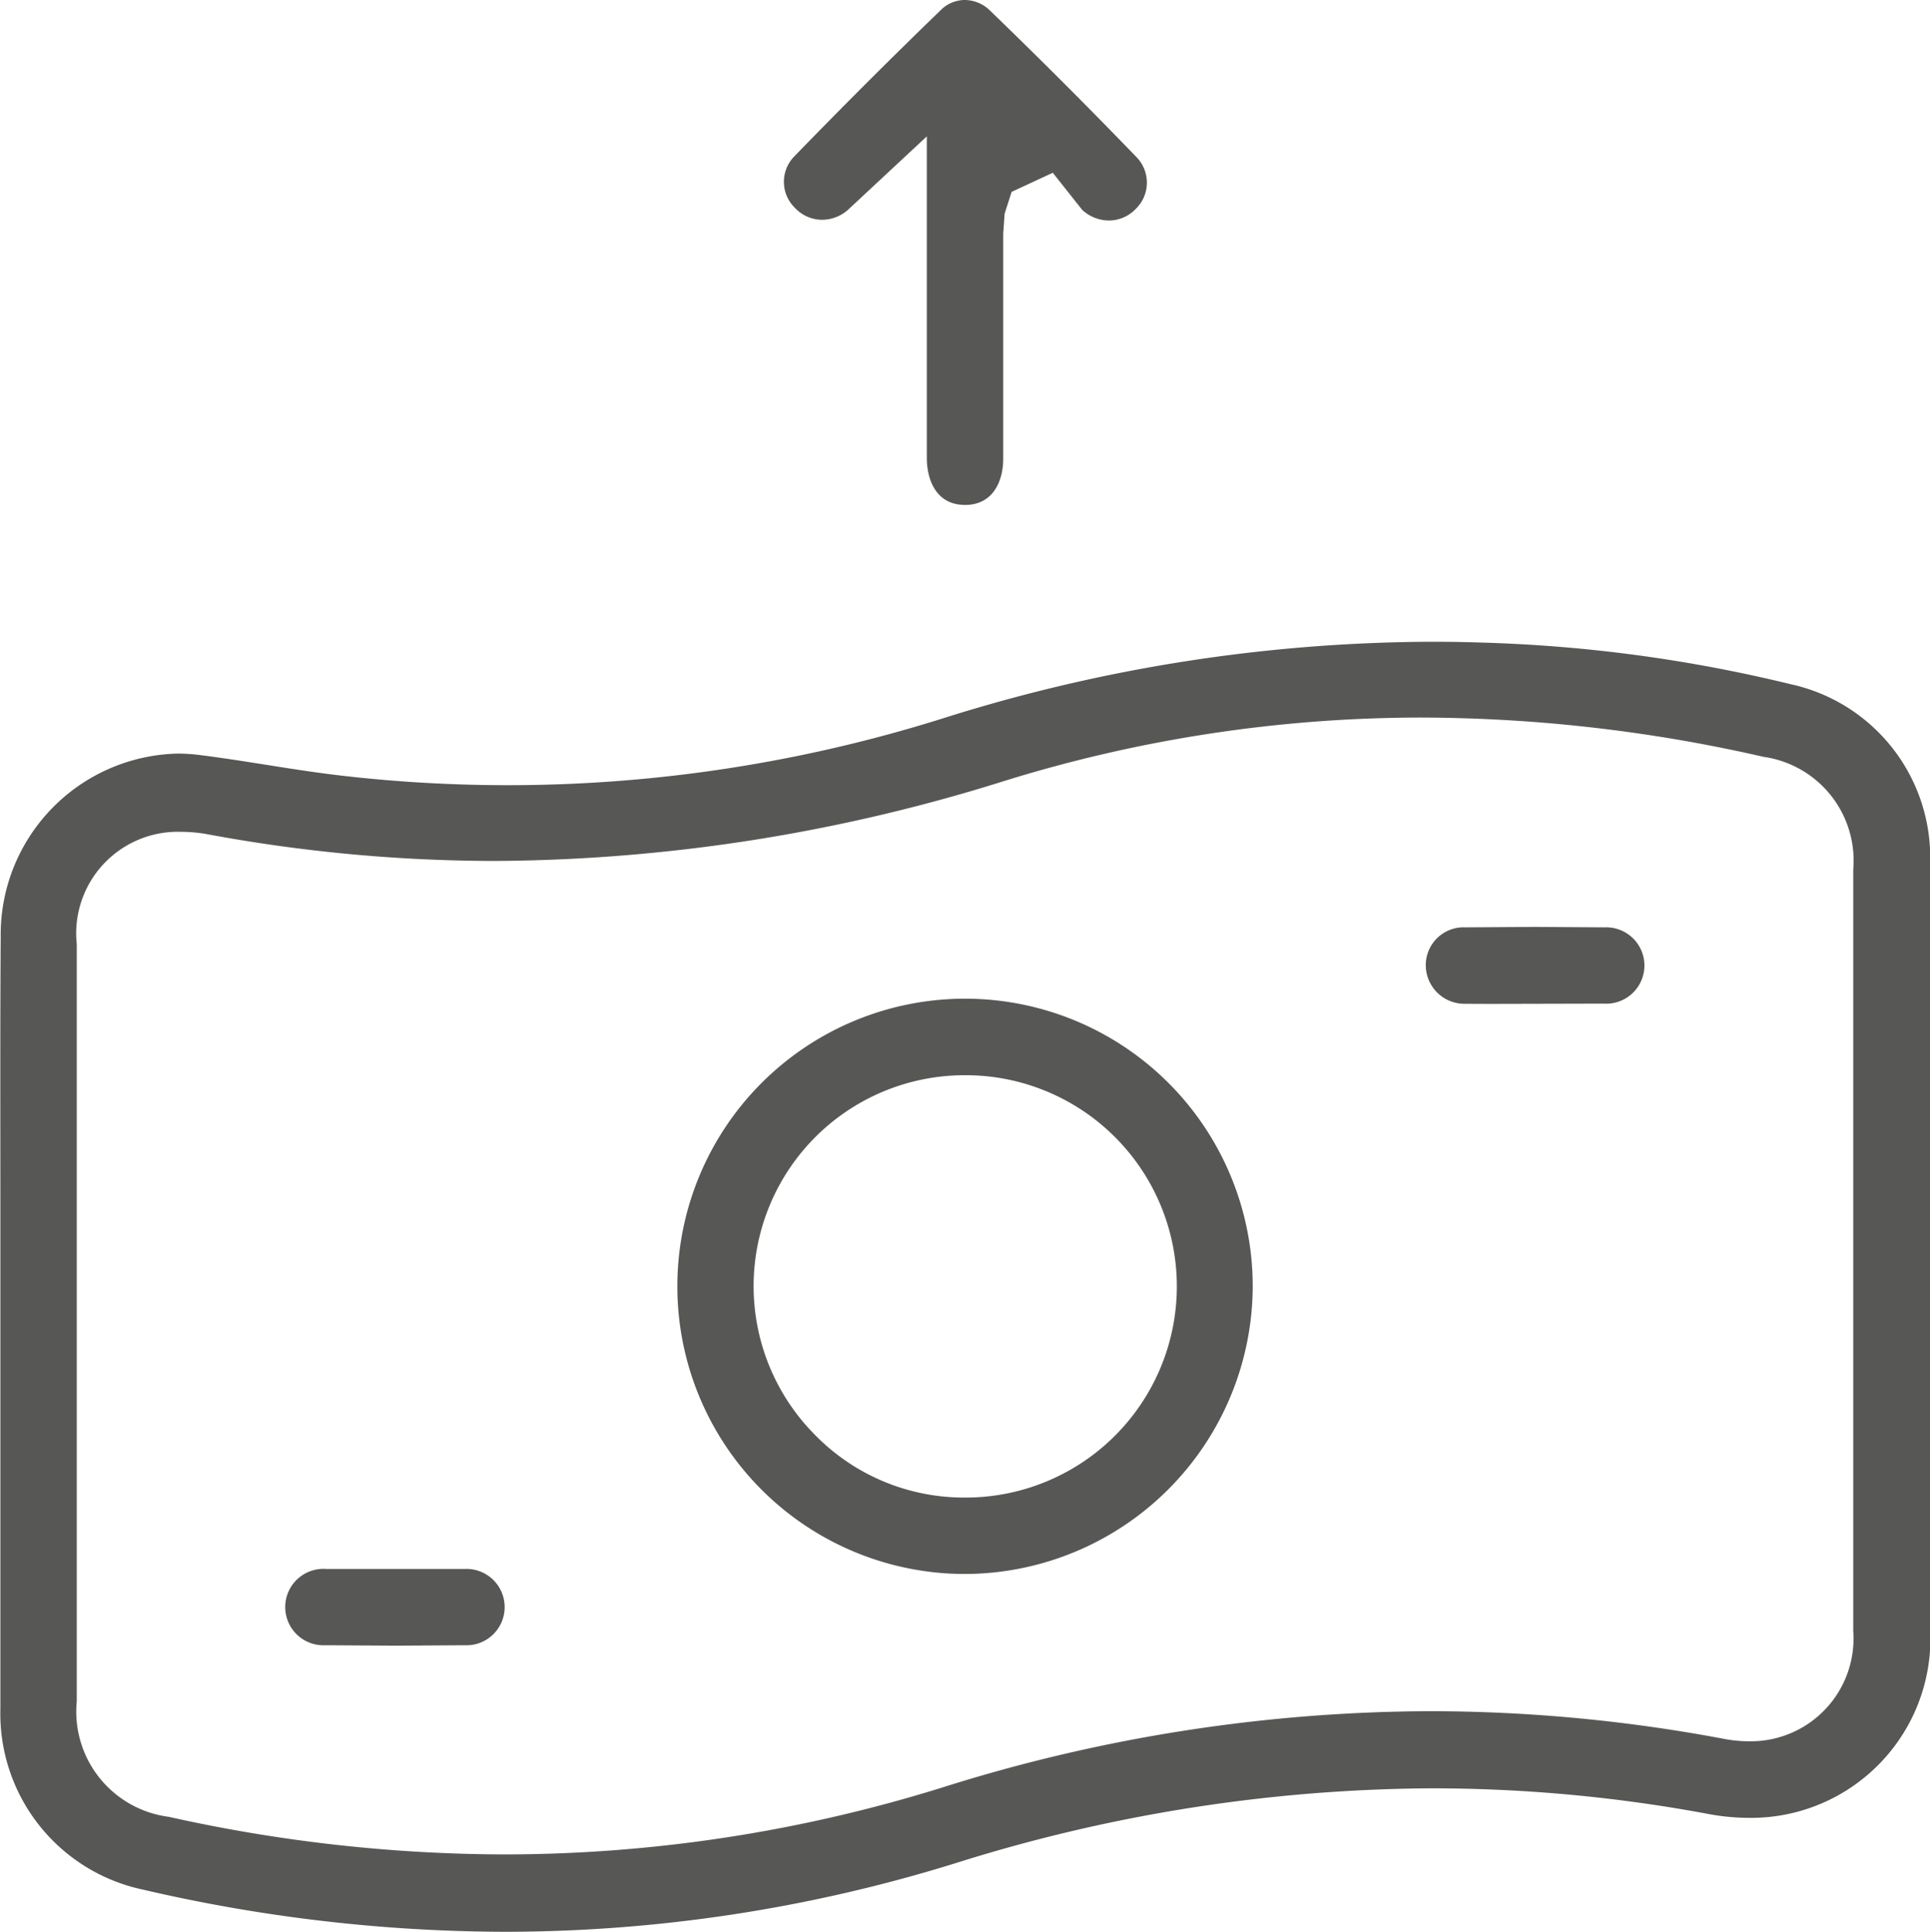  <svg xmlns="http://www.w3.org/2000/svg" width="54.89" height="54.95" viewBox="0 0 54.89 54.95">
  <g id="Group_838" data-name="Group 838" transform="translate(-5294.683 -5297.662)">
    <path id="Path_1335" data-name="Path 1335" d="M5309.047,5352.612a45.856,45.856,0,0,1-10.3-1.2,5.117,5.117,0,0,1-4.053-5.136l0-14.3c0-2.558-.008-5.118.009-7.678a5.15,5.15,0,0,1,5.033-5.2,4.941,4.941,0,0,1,.6.037c.631.079,1.26.178,1.889.277.772.123,1.542.244,2.32.33a41.24,41.24,0,0,0,17.015-1.665,46.521,46.521,0,0,1,13.828-2.16c.484,0,.97.007,1.457.024a41.983,41.983,0,0,1,8.756,1.181,5.045,5.045,0,0,1,3.976,5.079q.017,10.893,0,21.79a5.1,5.1,0,0,1-5.146,5.38,6.323,6.323,0,0,1-1.151-.108,42.844,42.844,0,0,0-7.858-.732,45.717,45.717,0,0,0-13.527,2.118A43.268,43.268,0,0,1,5309.047,5352.612Zm-9.222-31.289a2.891,2.891,0,0,0-2.959,3.194v21.541a3.018,3.018,0,0,0,2.618,3.284,44.216,44.216,0,0,0,9.554,1.069,41.933,41.933,0,0,0,12.491-1.918,46.466,46.466,0,0,1,13.823-2.156,45.3,45.3,0,0,1,8.356.786,3.814,3.814,0,0,0,.719.07,2.923,2.923,0,0,0,2.963-3.138l0-21.665a2.981,2.981,0,0,0-2.552-3.2,44.063,44.063,0,0,0-9.71-1.117,40.024,40.024,0,0,0-11.851,1.794,49.048,49.048,0,0,1-14.5,2.285,44.879,44.879,0,0,1-8.173-.756A4.272,4.272,0,0,0,5299.825,5321.323Z" fill="#575756"/>
    <path id="Path_1336" data-name="Path 1336" d="M5322.122,5312.024c-.8,0-1.08-.695-1.08-1.339v-9.144l-2.243,2.09a1.121,1.121,0,0,1-.735.283,1.066,1.066,0,0,1-.774-.34,1.033,1.033,0,0,1-.03-1.45q2.058-2.124,4.183-4.179a.97.97,0,0,1,.68-.283,1.036,1.036,0,0,1,.716.3q2.123,2.052,4.18,4.183a1.042,1.042,0,0,1-.051,1.476,1.058,1.058,0,0,1-.748.313,1.129,1.129,0,0,1-.757-.3l-.838-1.058-1.17.543-.2.621-.04.574,0,6.4c0,.633-.288,1.311-1.085,1.311Z" fill="#575756"/>
    <path id="Path_1337" data-name="Path 1337" d="M5322.129,5342.434a8.182,8.182,0,1,1,8.182-8.209,8.208,8.208,0,0,1-8.182,8.209Zm.027-14.187a6,6,0,0,0-4.3,10.225,5.922,5.922,0,0,0,4.209,1.788,6.007,6.007,0,0,0,.161-12.013Z" fill="#575756"/>
    <path id="Path_1338" data-name="Path 1338" d="M5336.346,5326.215a1.1,1.1,0,0,1-1.113-1.074,1.075,1.075,0,0,1,1.122-1.1l1.984-.013,1.982.013a1.086,1.086,0,1,1-.024,2.169l-3.243.008Z" fill="#575756"/>
    <path id="Path_1339" data-name="Path 1339" d="M5303.933,5344.461a1.087,1.087,0,1,1,.027-2.17h3.95a1.086,1.086,0,1,1-.013,2.17l-1.929.012Z" fill="#575756"/>
  </g>
</svg>
